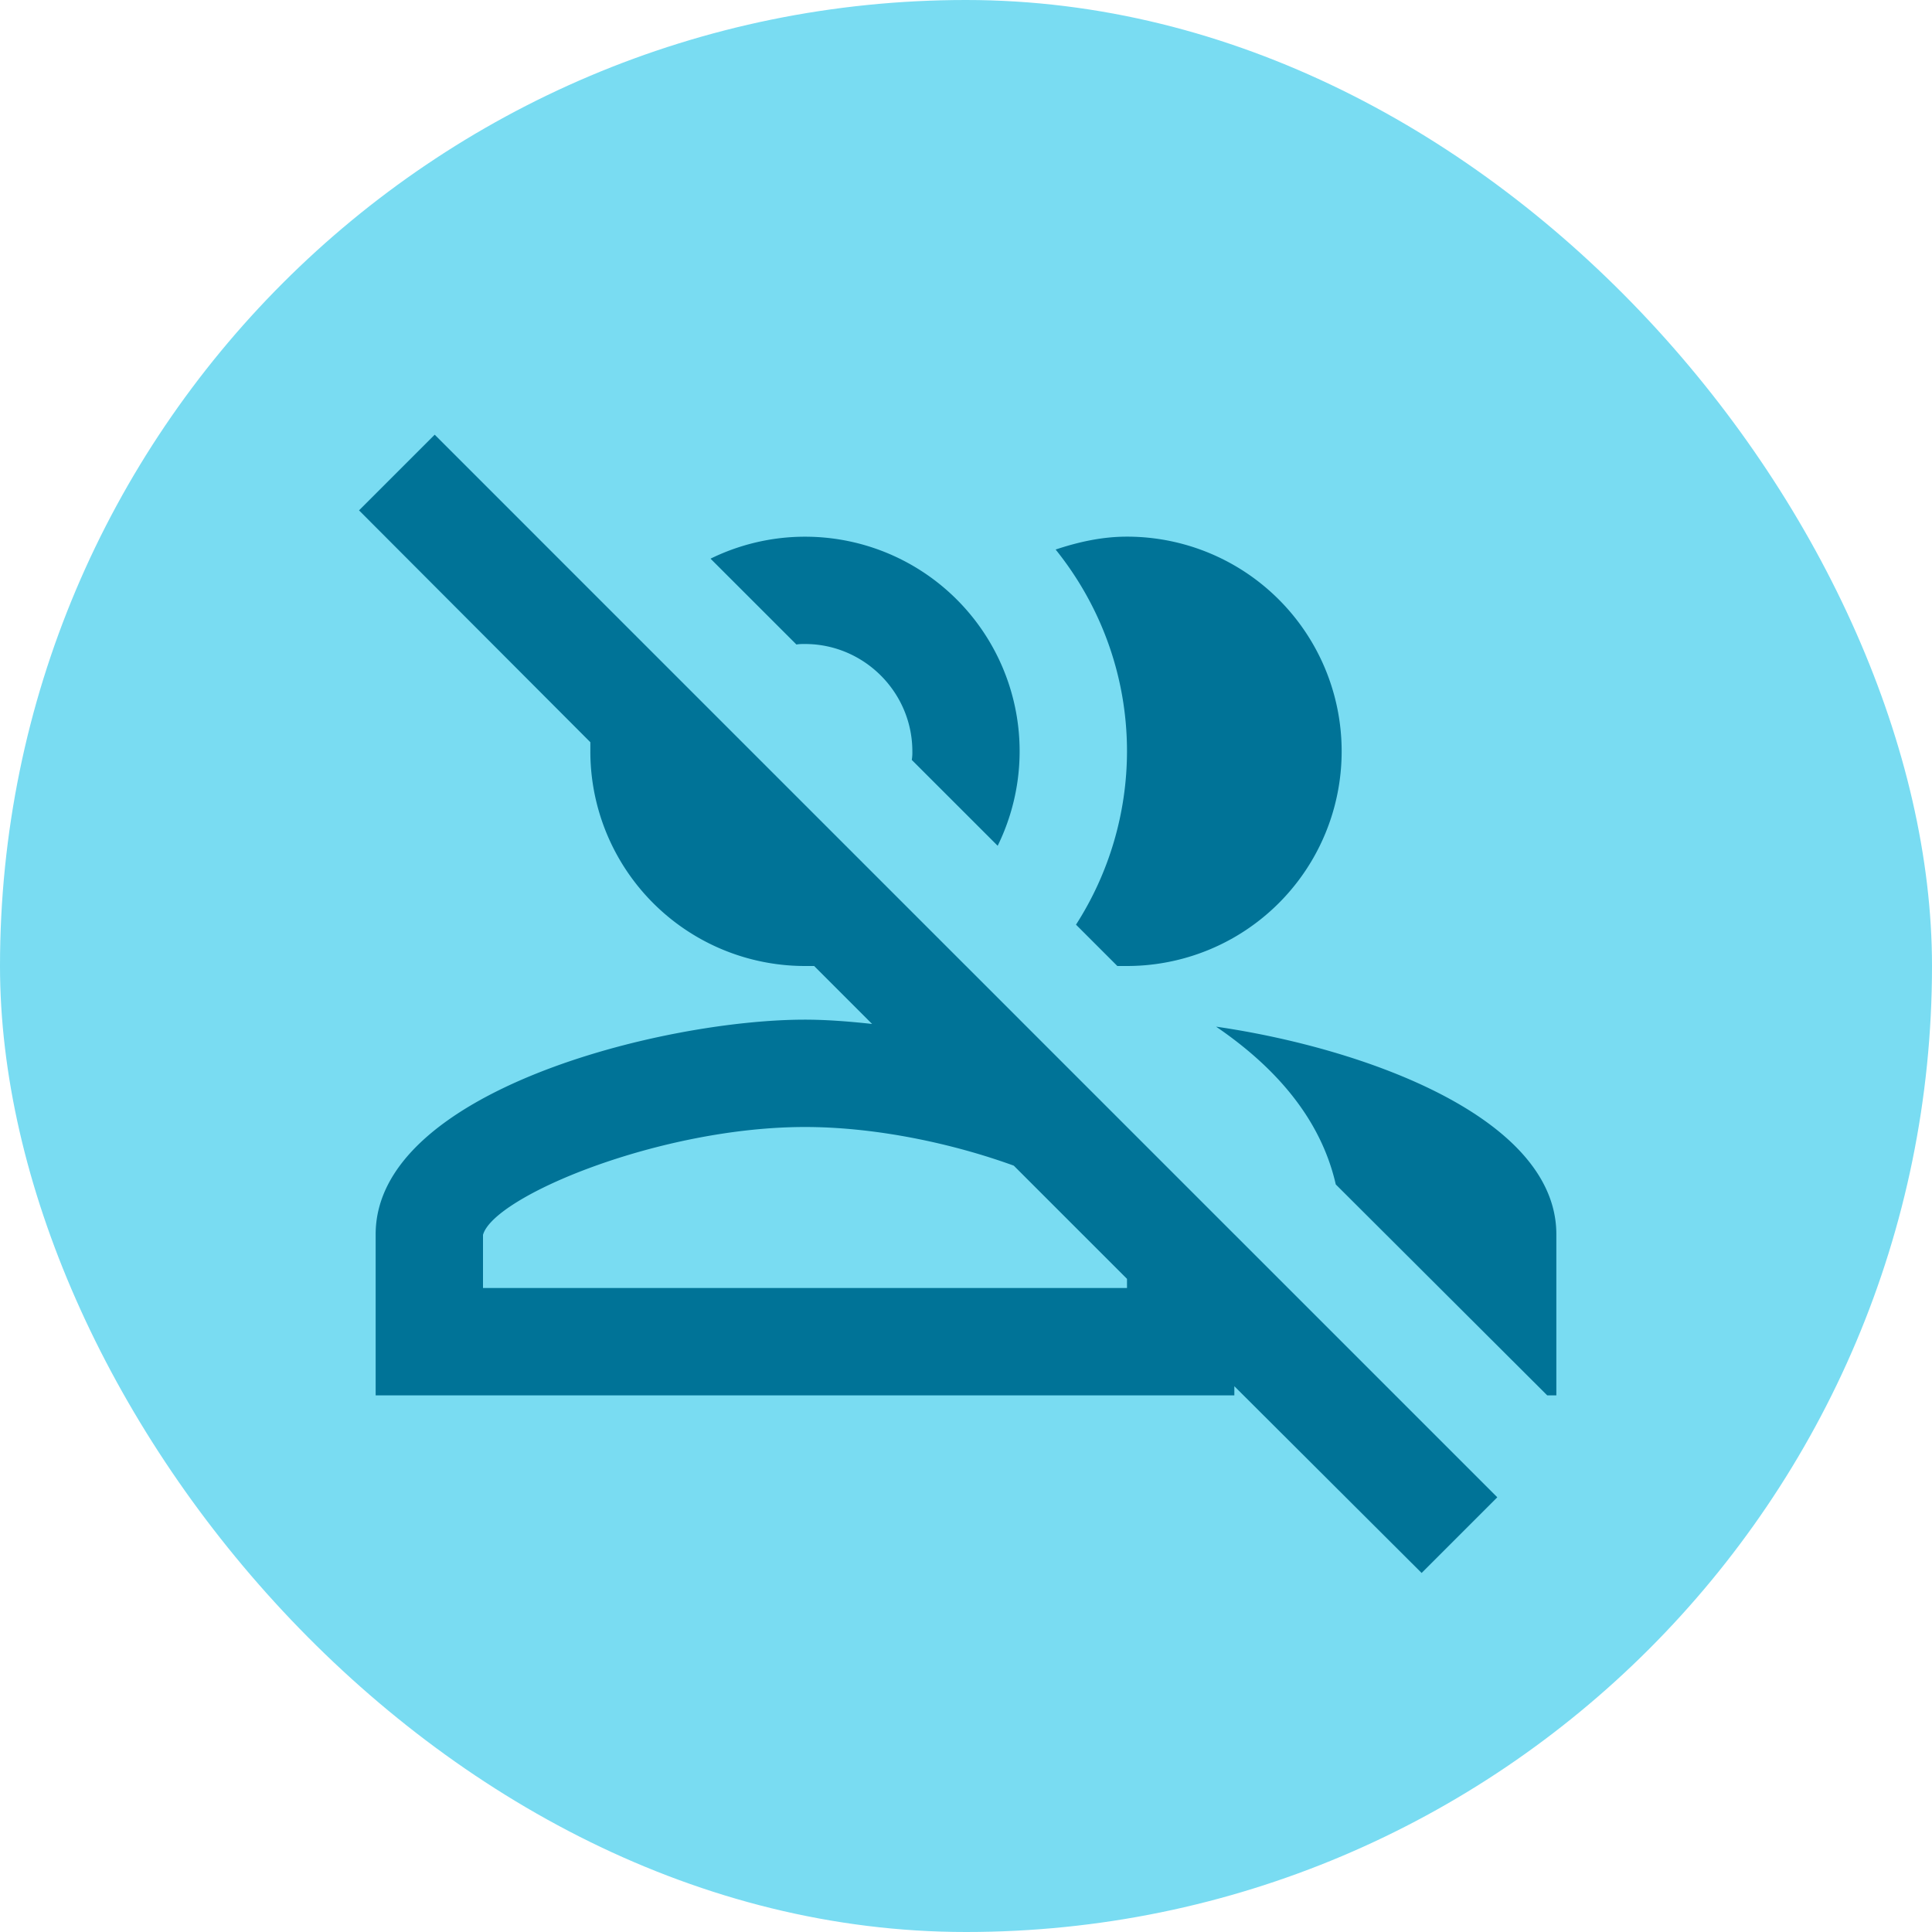 <svg width="48" height="48" fill="none" xmlns="http://www.w3.org/2000/svg">
  <rect width="48" height="48" rx="24" fill="#79DCF2" />
  <g clip-path="url(#a)">
    <path
      d="M28 18.667c0-1.894-.667-3.64-1.773-5.014.56-.186 1.146-.32 1.773-.32a5.332 5.332 0 0 1 5.333 5.334A5.332 5.332 0 0 1 28 24h-.24l-1.027-1.027A7.99 7.99 0 0 0 28 18.667Zm10.44 16h.227v-4c0-2.907-4.774-4.627-8.454-5.16 1.467 1 2.6 2.28 2.974 3.92l5.253 5.24ZM20 16c-.08 0-.147 0-.213.013l-2.134-2.133a5.33 5.33 0 0 1 7.134 7.133l-2.134-2.133a1.08 1.08 0 0 0 .014-.213C22.667 17.2 21.467 16 20 16Zm.227 8H20a5.332 5.332 0 0 1-5.333-5.333v-.227L8.92 12.68l1.88-1.88 26.4 26.4-1.88 1.88-4.653-4.64v.227H9.333v-4c0-3.547 7.107-5.334 10.667-5.334.493 0 1.067.04 1.667.107L20.227 24ZM20 28c-3.6 0-7.733 1.72-8 2.68V32h16v-.227l-2.813-2.813C23.68 28.413 21.773 28 20 28Z"
      fill="#007397"
    />
  </g>
  <defs>
    <clipPath id="a">
      <path fill="#fff" transform="translate(8 8)" d="M0 0h32v32H0z" />
    </clipPath>
  </defs>
</svg>
